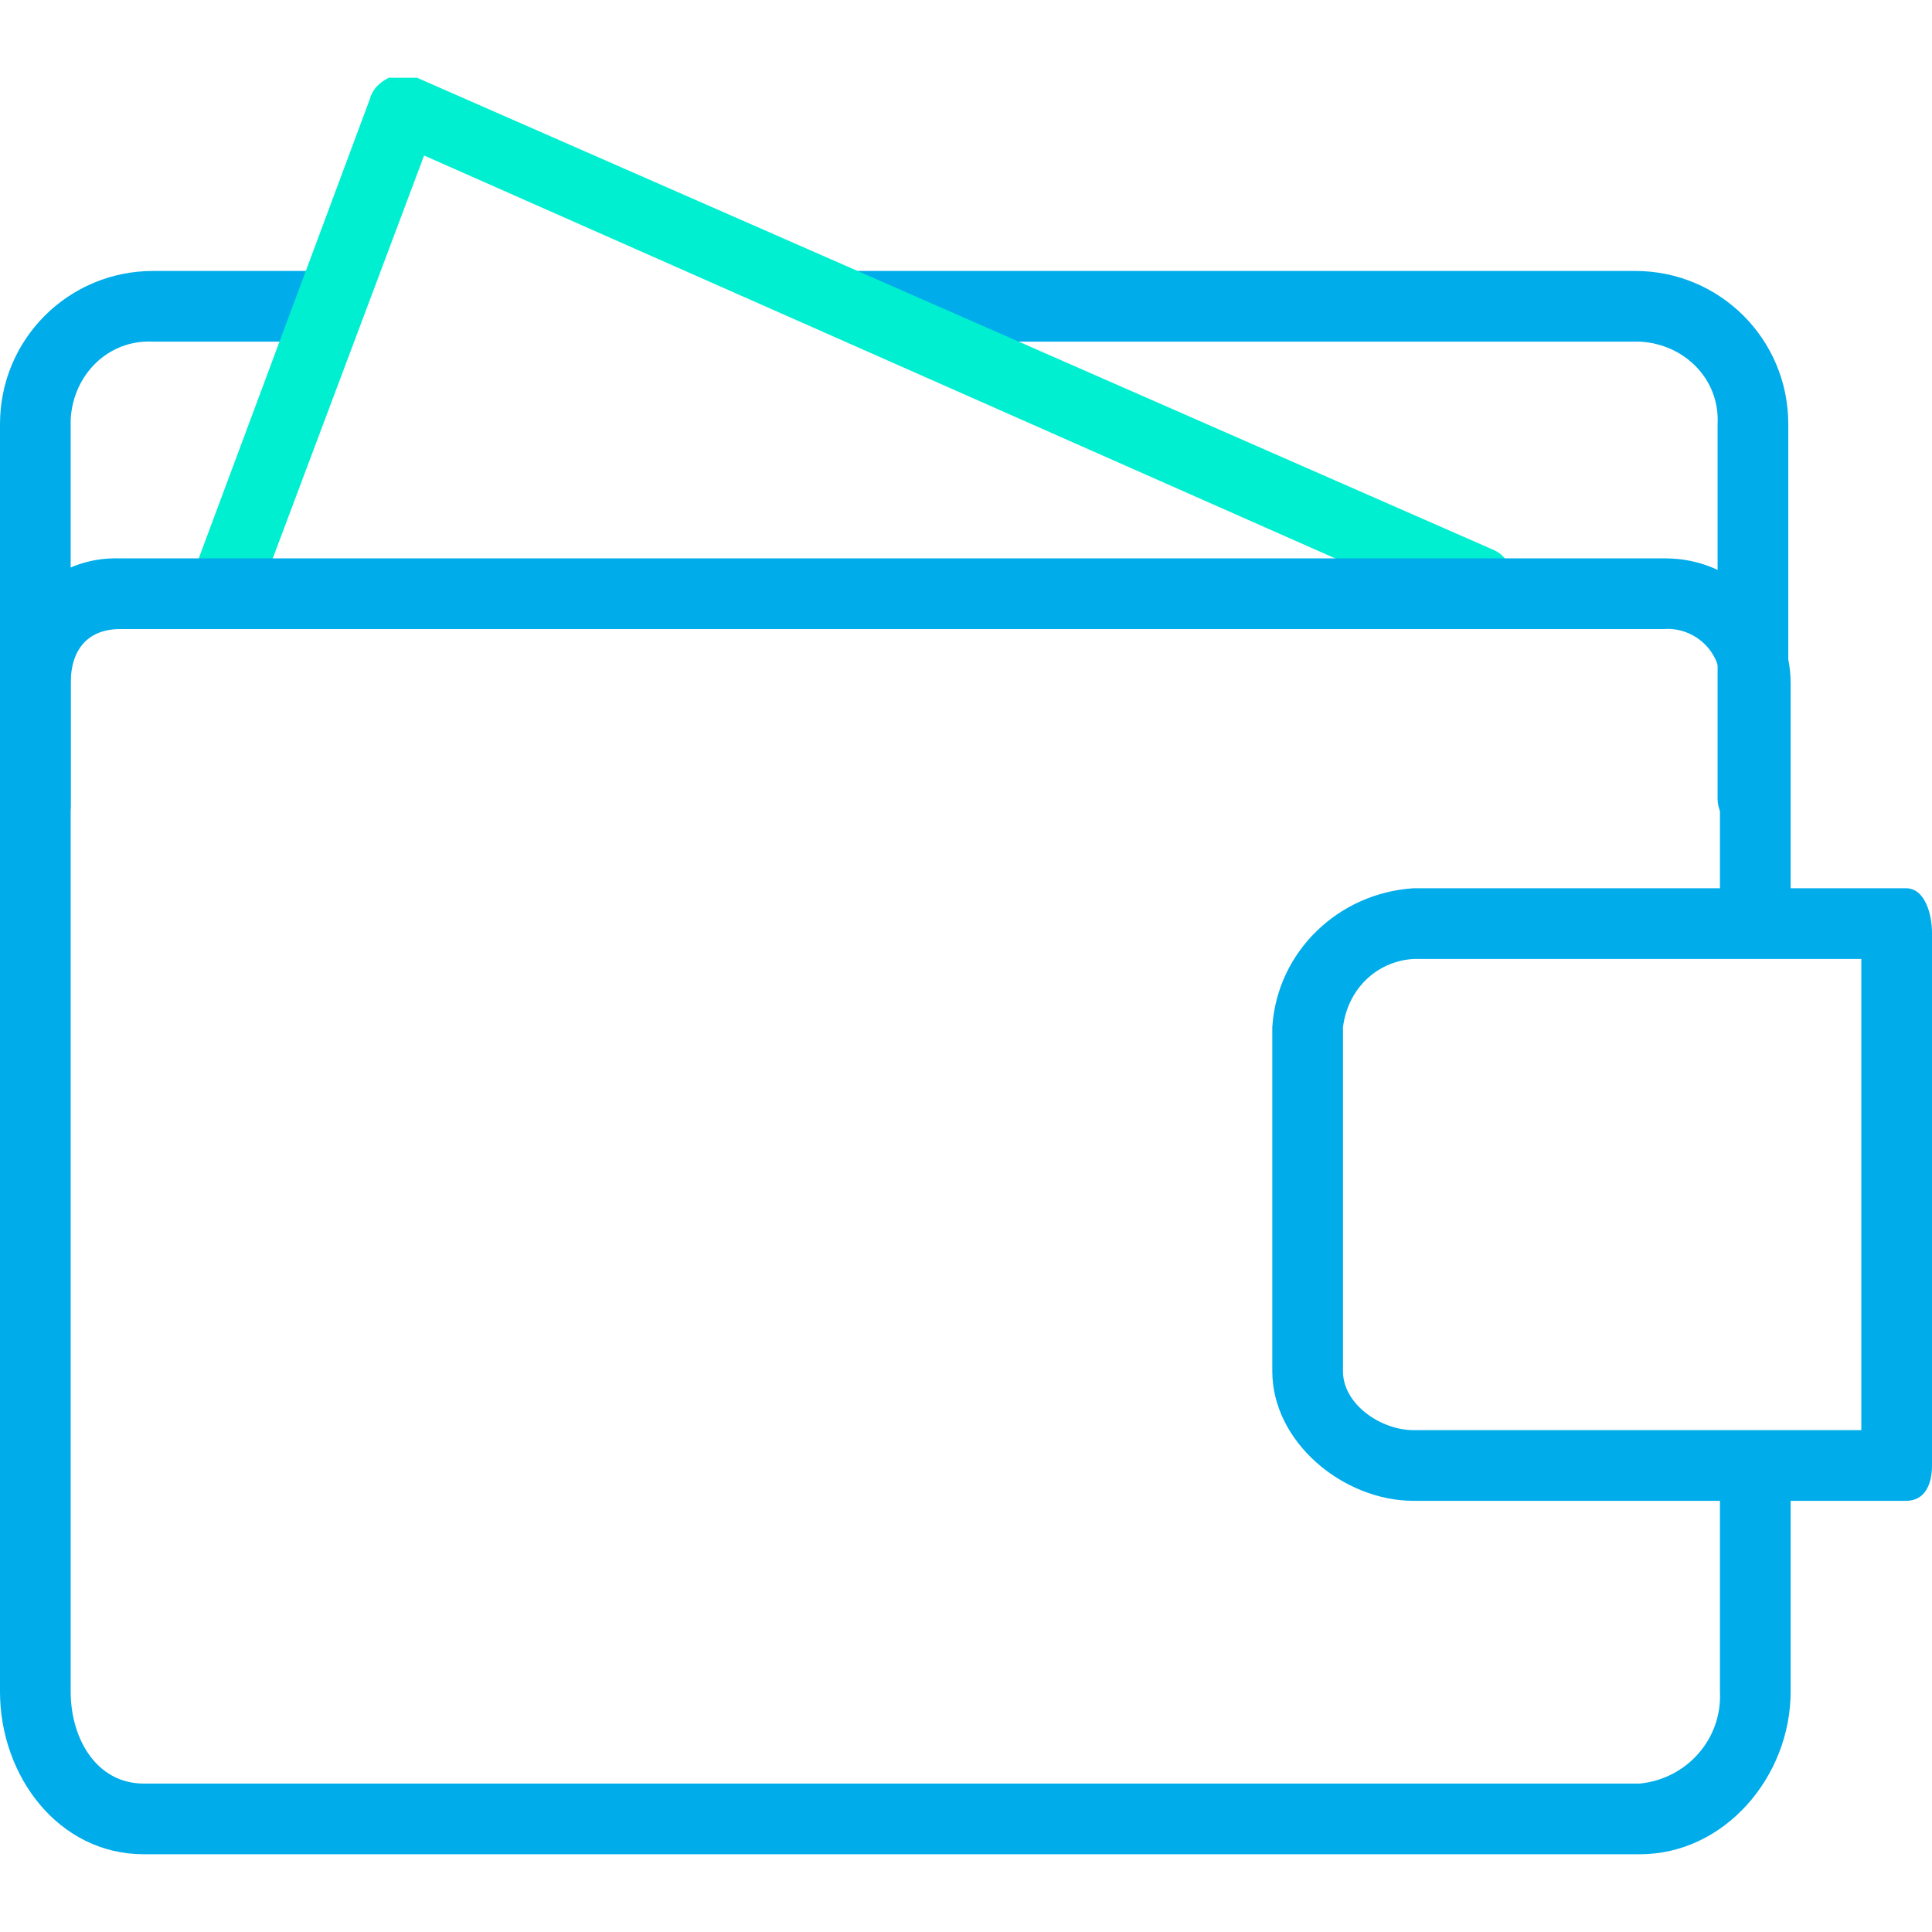 <?xml version="1.0" encoding="iso-8859-1"?>
<!-- Generator: Adobe Illustrator 19.0.0, SVG Export Plug-In . SVG Version: 6.00 Build 0)  -->
<svg version="1.1" id="Capa_1" xmlns="http://www.w3.org/2000/svg" xmlns:xlink="http://www.w3.org/1999/xlink" x="0px" y="0px"
	 viewBox="0 0 428.408 428.408" style="enable-background:new 0 0 428.408 428.408;" xml:space="preserve">
<g>
	<path style="fill:#00ACEA;" d="M388.702,184.947c-4.18,0-7.837-3.657-7.837-7.837V94.041c0.522-9.926-7.314-17.763-17.241-18.286
		c-0.522,0-0.522,0-1.045,0H192.784c-4.18,0-13.061-3.657-13.061-7.837c0-4.18,3.657-7.837,7.837-7.837h175.02
		c18.808,0,33.959,15.151,33.959,33.959v83.069C396.539,181.29,393.404,184.947,388.702,184.947z"/>
	<path style="fill:#00ACEA;" d="M7.837,186.514c-4.18,0-7.837-3.657-7.837-7.837V94.041c0-18.808,15.151-33.959,33.959-33.959
		h41.273c4.18,0-2.612,3.657-2.612,7.837s6.792,7.837,2.612,7.837H33.959c-9.926-0.522-17.763,7.314-18.286,17.241
		c0,0.522,0,0.522,0,1.045v84.637C15.674,182.857,12.539,186.514,7.837,186.514z"/>
</g>
<path style="fill:#00EFD1;" d="M49.633,138.449H47.02c-3.657-1.045-6.269-5.224-5.224-8.882c0-0.522,0-0.522,0.522-1.045
	l39.706-106.58c0.522-2.09,2.09-3.657,4.18-4.702h6.269l238.237,104.49c4.18,1.567,5.747,6.269,4.18,10.449
	c-1.567,4.18-6.269,5.747-10.449,4.18l0,0L94.041,34.482l-37.094,98.743C55.902,136.359,52.767,138.449,49.633,138.449z"/>
<path style="fill:#00ACEA;" d="M422.661,196.963h-25.6V151.51c0-15.151-12.539-27.69-27.69-27.69h-0.522H26.645
	C12.016,123.298,0.522,134.792,0,149.421c0,0.522,0,1.567,0,2.09v223.608c0,18.808,13.061,36.049,31.869,36.049h331.755
	c18.808,0,33.437-17.241,33.437-36.049V332.8h25.6c4.18,0,5.747-3.657,5.747-7.837V206.89
	C428.408,202.71,426.841,196.963,422.661,196.963z M381.388,375.119c0.522,10.449-7.314,19.331-17.763,20.375H31.869
	c-10.449,0-16.196-9.927-16.196-20.375V151.51c0-7.314,3.657-12.016,10.971-12.016h342.204c6.269-0.522,12.016,4.18,12.539,10.449
	c0,0.522,0,1.045,0,1.567v45.453h-67.918c-16.718,1.045-30.302,14.106-31.347,30.824v76.278c0,15.673,15.673,28.735,31.347,28.735
	h67.918V375.119z M412.735,317.127h-99.265c-7.314,0-15.673-5.747-15.673-13.061v-76.278c1.045-8.359,7.314-14.629,15.673-15.151
	h99.265V317.127z"/>
<g>
</g>
<g>
</g>
<g>
</g>
<g>
</g>
<g>
</g>
<g>
</g>
<g>
</g>
<g>
</g>
<g>
</g>
<g>
</g>
<g>
</g>
<g>
</g>
<g>
</g>
<g>
</g>
<g>
</g>
</svg>
